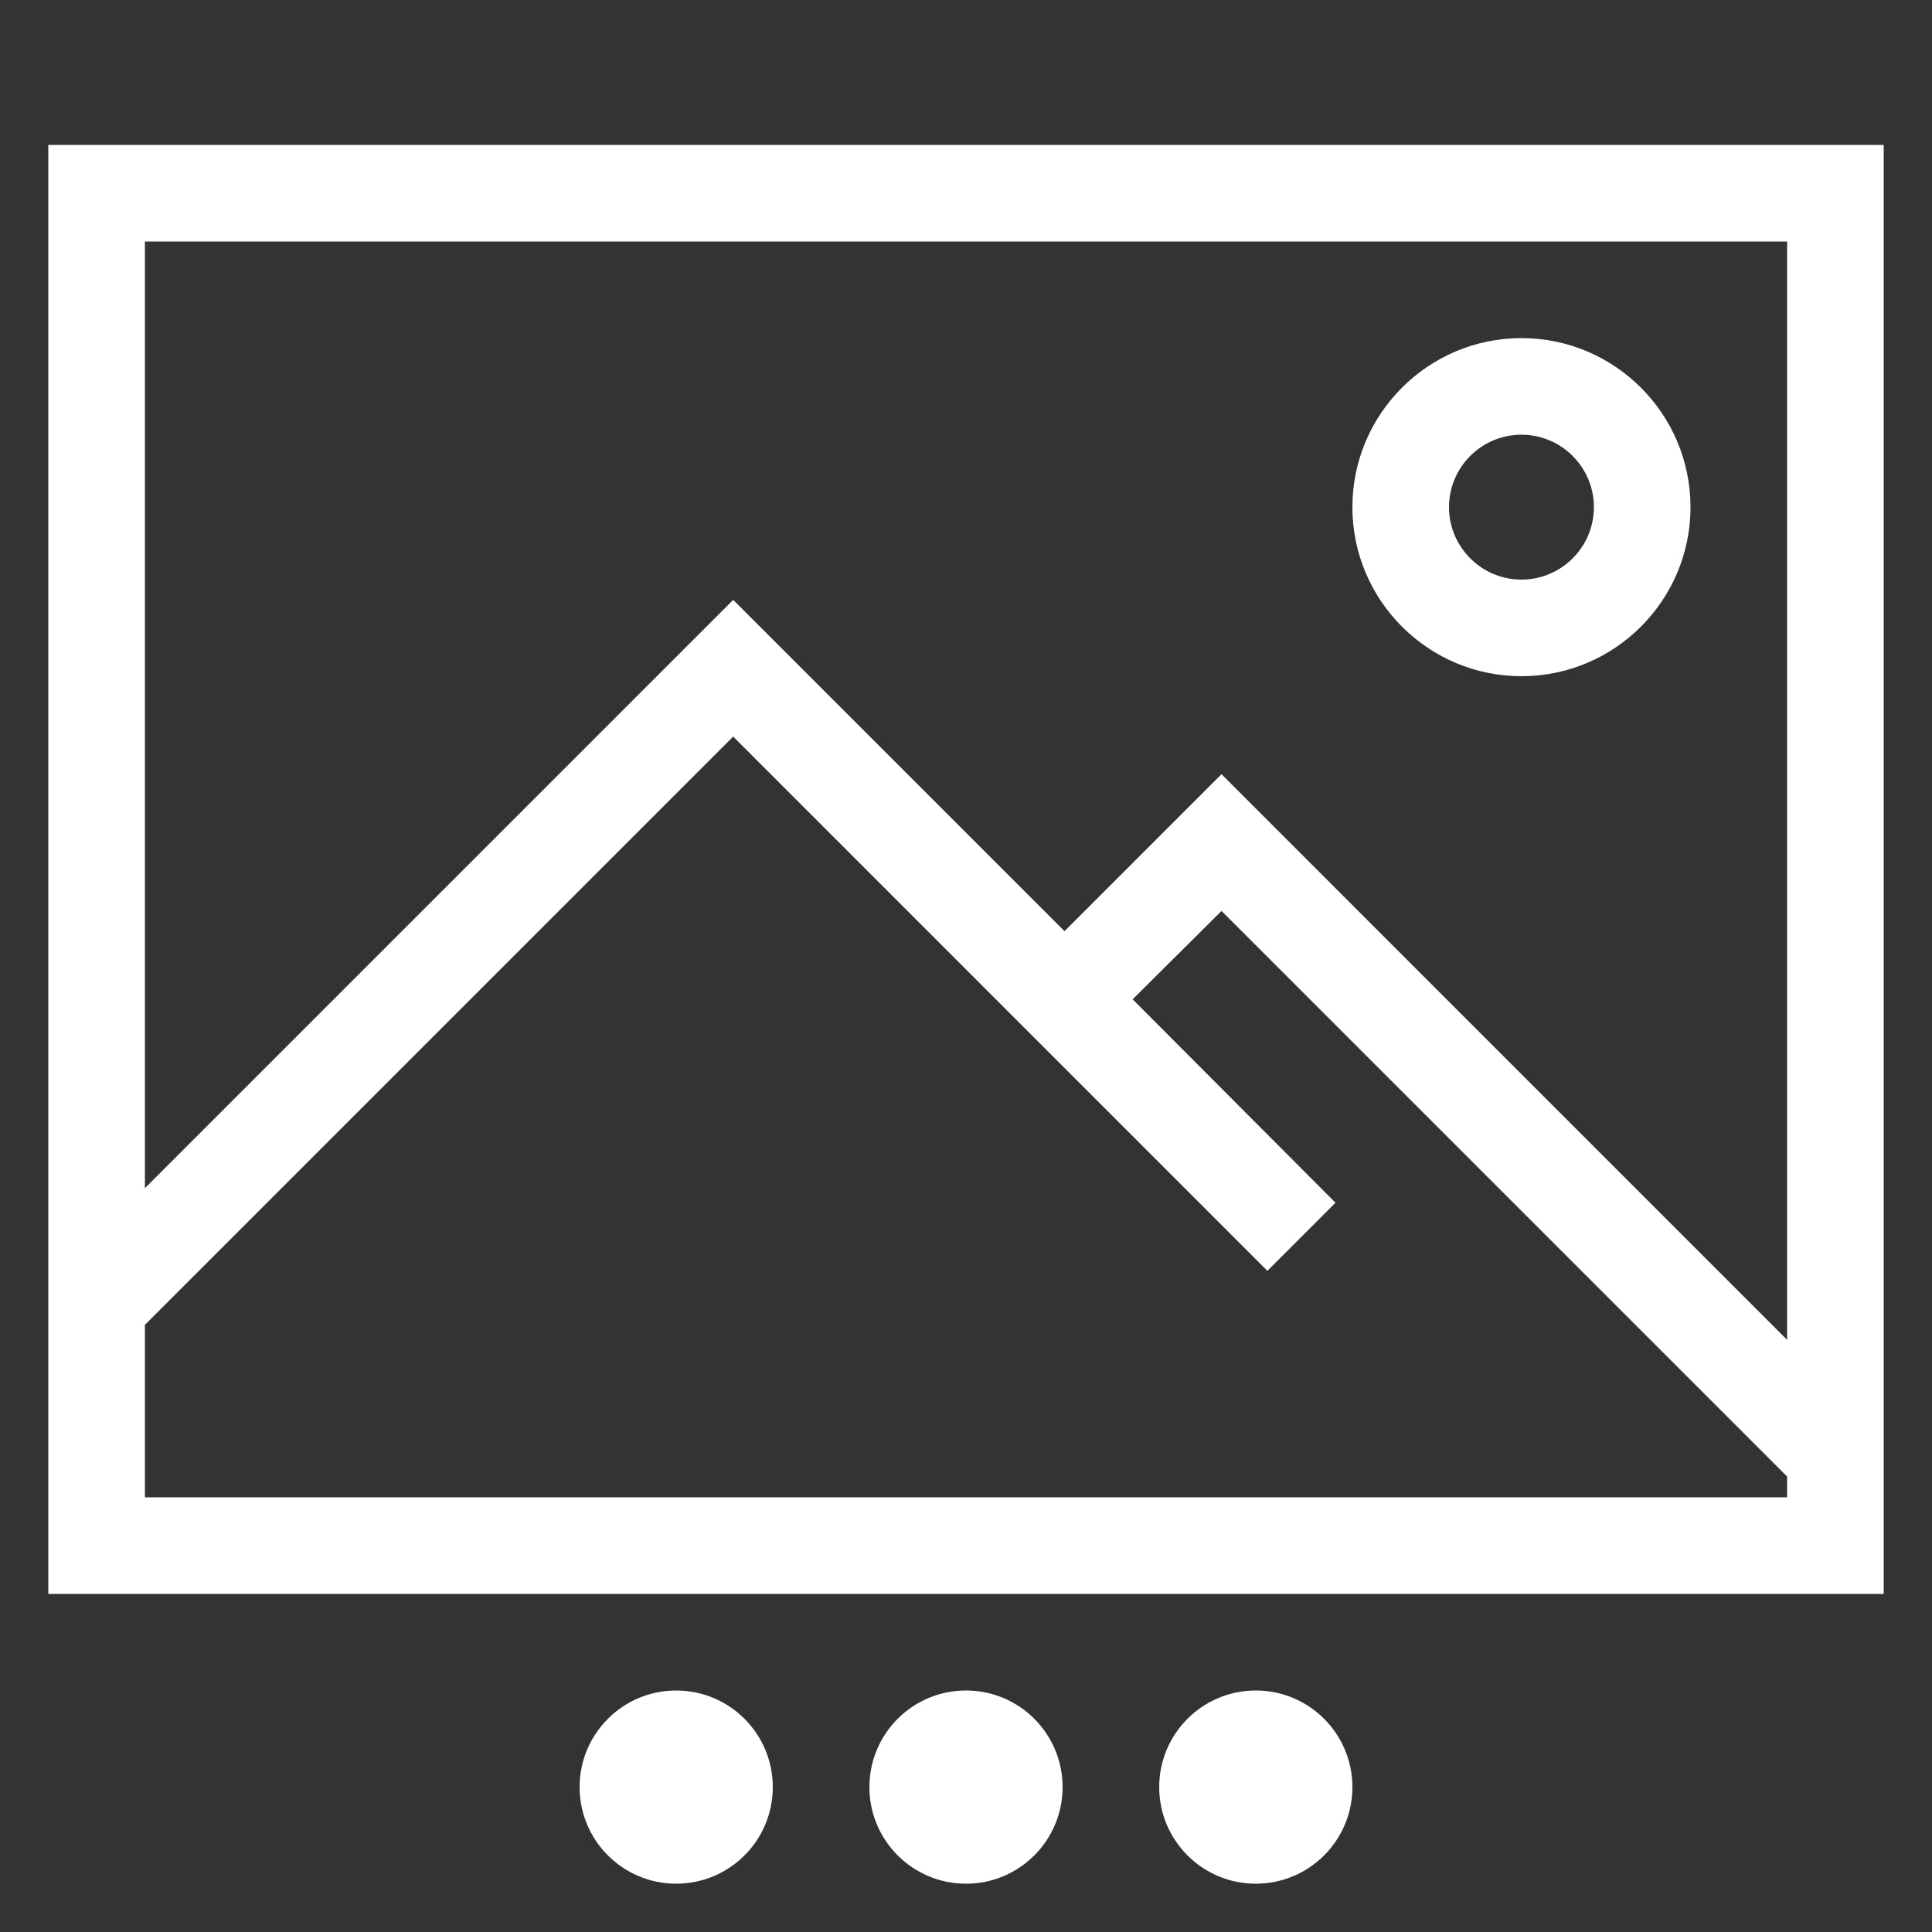 <?xml version="1.0" encoding="utf-8"?>
<!DOCTYPE svg PUBLIC "-//W3C//DTD SVG 1.1//EN" "http://www.w3.org/Graphics/SVG/1.1/DTD/svg11.dtd">
<svg version="1.1" id="icon-slideshow" xmlns="http://www.w3.org/2000/svg" xmlns:xlink="http://www.w3.org/1999/xlink" x="0px"
	 y="0px" width="40px" height="40px" viewBox="0 0 40 40" enable-background="new 0 0 40 40" xml:space="preserve">
<rect x="0" y="0" width="40" height="40" fill="#333333" stroke="none"/>
<circle fill="#fff" cx="14" cy="37" r="2"/>
<circle fill="#fff" cx="20" cy="37" r="2"/>
<circle fill="#fff" cx="26" cy="37" r="2"/>
<path fill="#fff" d="M31.5,14c-1.93,0-3.5-1.57-3.5-3.5S29.57,7,31.5,7S35,8.57,35,10.5S33.43,14,31.5,14z M31.5,9
	C30.673,9,30,9.673,30,10.5s0.673,1.5,1.5,1.5s1.5-0.673,1.5-1.5S32.327,9,31.5,9z"/>
<path fill="#fff" d="M1,3v30h38V3H1z M3,5h34v22.74L25.29,16.029l-3.25,3.25l-6.86-6.859L3,24.6V5z M37,31H3v-3.57l12.18-12.18
	l11.06,11.061l1.41-1.41l-4.2-4.211l1.84-1.83L37,30.57V31z"/>
</svg>